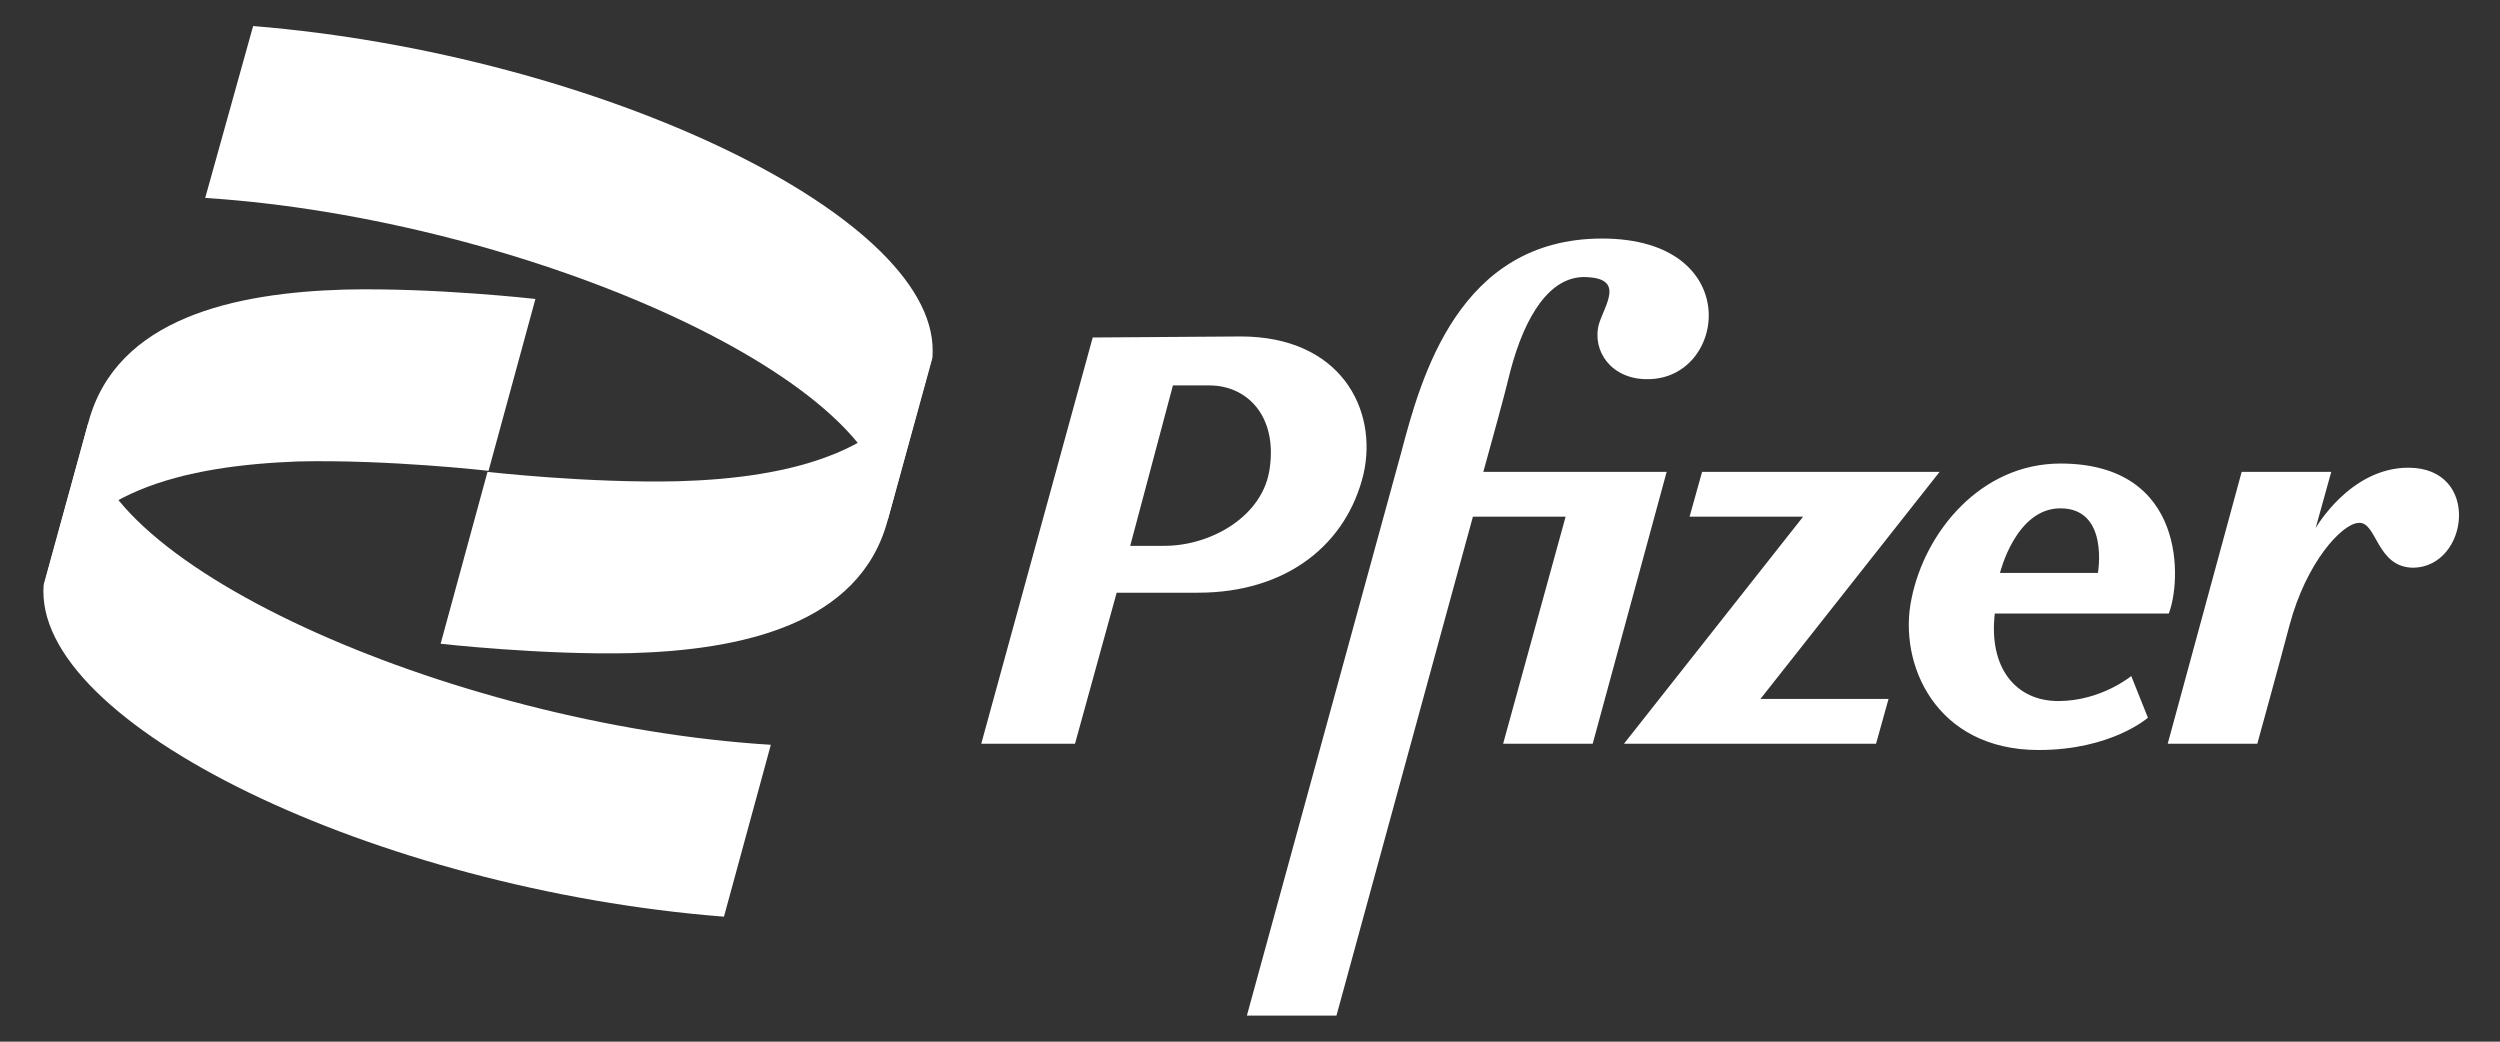 <?xml version="1.0" encoding="utf-8"?>
<!-- Generator: Adobe Illustrator 25.0.0, SVG Export Plug-In . SVG Version: 6.00 Build 0)  -->
<svg version="1.1" id="Capa_1" xmlns="http://www.w3.org/2000/svg" xmlns:xlink="http://www.w3.org/1999/xlink" x="0px" y="0px"
	 viewBox="0 0 240 100" style="enable-background:new 0 0 240 100;" xml:space="preserve">
<rect x="0" y="0" width="240" height="100" fill="#333333" stroke="none"/>
<style type="text/css">
	.st0{fill:#FFFFFF;}
</style>
<g>
	<path class="st0" d="M8.5,40.5c2.7-10,14.1-12.4,24.6-12.7c8.6-0.2,18.3,0.9,18.3,0.9l-4.5,16.5c0,0-9.6-1.1-18.3-0.9
		C18.1,44.7,6.7,47,4,57L8.5,40.5z"/>
	<g>
		<path class="st0" d="M153.8,22.9c-13.8,0-17.4,13.4-19.3,20.6l-14.8,54h8.6l13.1-47.9h8.9l-6,21.8h8.6l7.1-26.1h-17.6
			c0.9-3.3,1.9-6.8,2.6-9.7c1.4-5.3,3.8-9.1,7.2-9c3.8,0.1,1.9,2.6,1.3,4.5c-0.7,2.6,1.2,5.3,4.6,5.3
			C165.8,36.5,167.6,22.9,153.8,22.9L153.8,22.9z M104.9,32.4L104.9,32.4L94.2,71.4h9l4-14.5h7.8c8.6,0,14.3-4.7,15.9-11.4
			c1.4-6.2-2.2-13.2-11.8-13.2L104.9,32.4z M112.6,37h3.5c3.6,0,6.5,2.9,5.8,7.9c-0.6,4.7-5.7,7.5-10.1,7.5h-3.3L112.6,37z
			 M197.8,44.5c-7.6,0-13,6.5-14.3,13c-1.3,6.2,2.3,14.5,12.2,14.5c7,0,10.5-3.1,10.5-3.1l-1.6-4c0,0-2.9,2.4-7,2.4
			c-4.1,0-6.7-3.2-6.1-8.4h16.7C209.4,55.9,210,44.5,197.8,44.5L197.8,44.5z M231.2,44.9c-5.6,0-8.9,5.8-8.9,5.8l1.5-5.4h-8.6
			l-7.1,26.1h8.6c0,0,2.1-7.6,3.1-11.4c1.6-6,5-9.7,6.6-9.8c1.8-0.2,1.7,4.3,5.3,4.3C237,54.4,238.2,44.9,231.2,44.9L231.2,44.9z
			 M163.4,45.3l-1.2,4.3h10.9l-17.2,21.8h24.2l1.2-4.3H169l17.2-21.8L163.4,45.3z M197.8,48.8L197.8,48.8c4.7,0,3.6,6.2,3.6,6.2
			l-9.4,0C192,55,193.5,48.8,197.8,48.8z M74,71.5c-30.9-1.9-66.8-17.9-65.5-31L4.2,56.1C3,69.5,36.2,85.4,69.5,88L74,71.5z"/>
		<path class="st0" d="M85.2,50c-2.7,10-14.1,12.4-24.6,12.7c-8.6,0.2-18.3-0.9-18.3-0.9l4.5-16.5c0,0,9.6,1.1,18.3,0.9
			c10.5-0.3,21.9-2.7,24.6-12.7L85.2,50z"/>
	</g>
	<path class="st0" d="M19.7,19C50.6,21,86.5,36.9,85.2,50l4.3-15.6C90.8,21,57.5,5.2,24.3,2.5L19.7,19z"/>
</g>
</svg>
